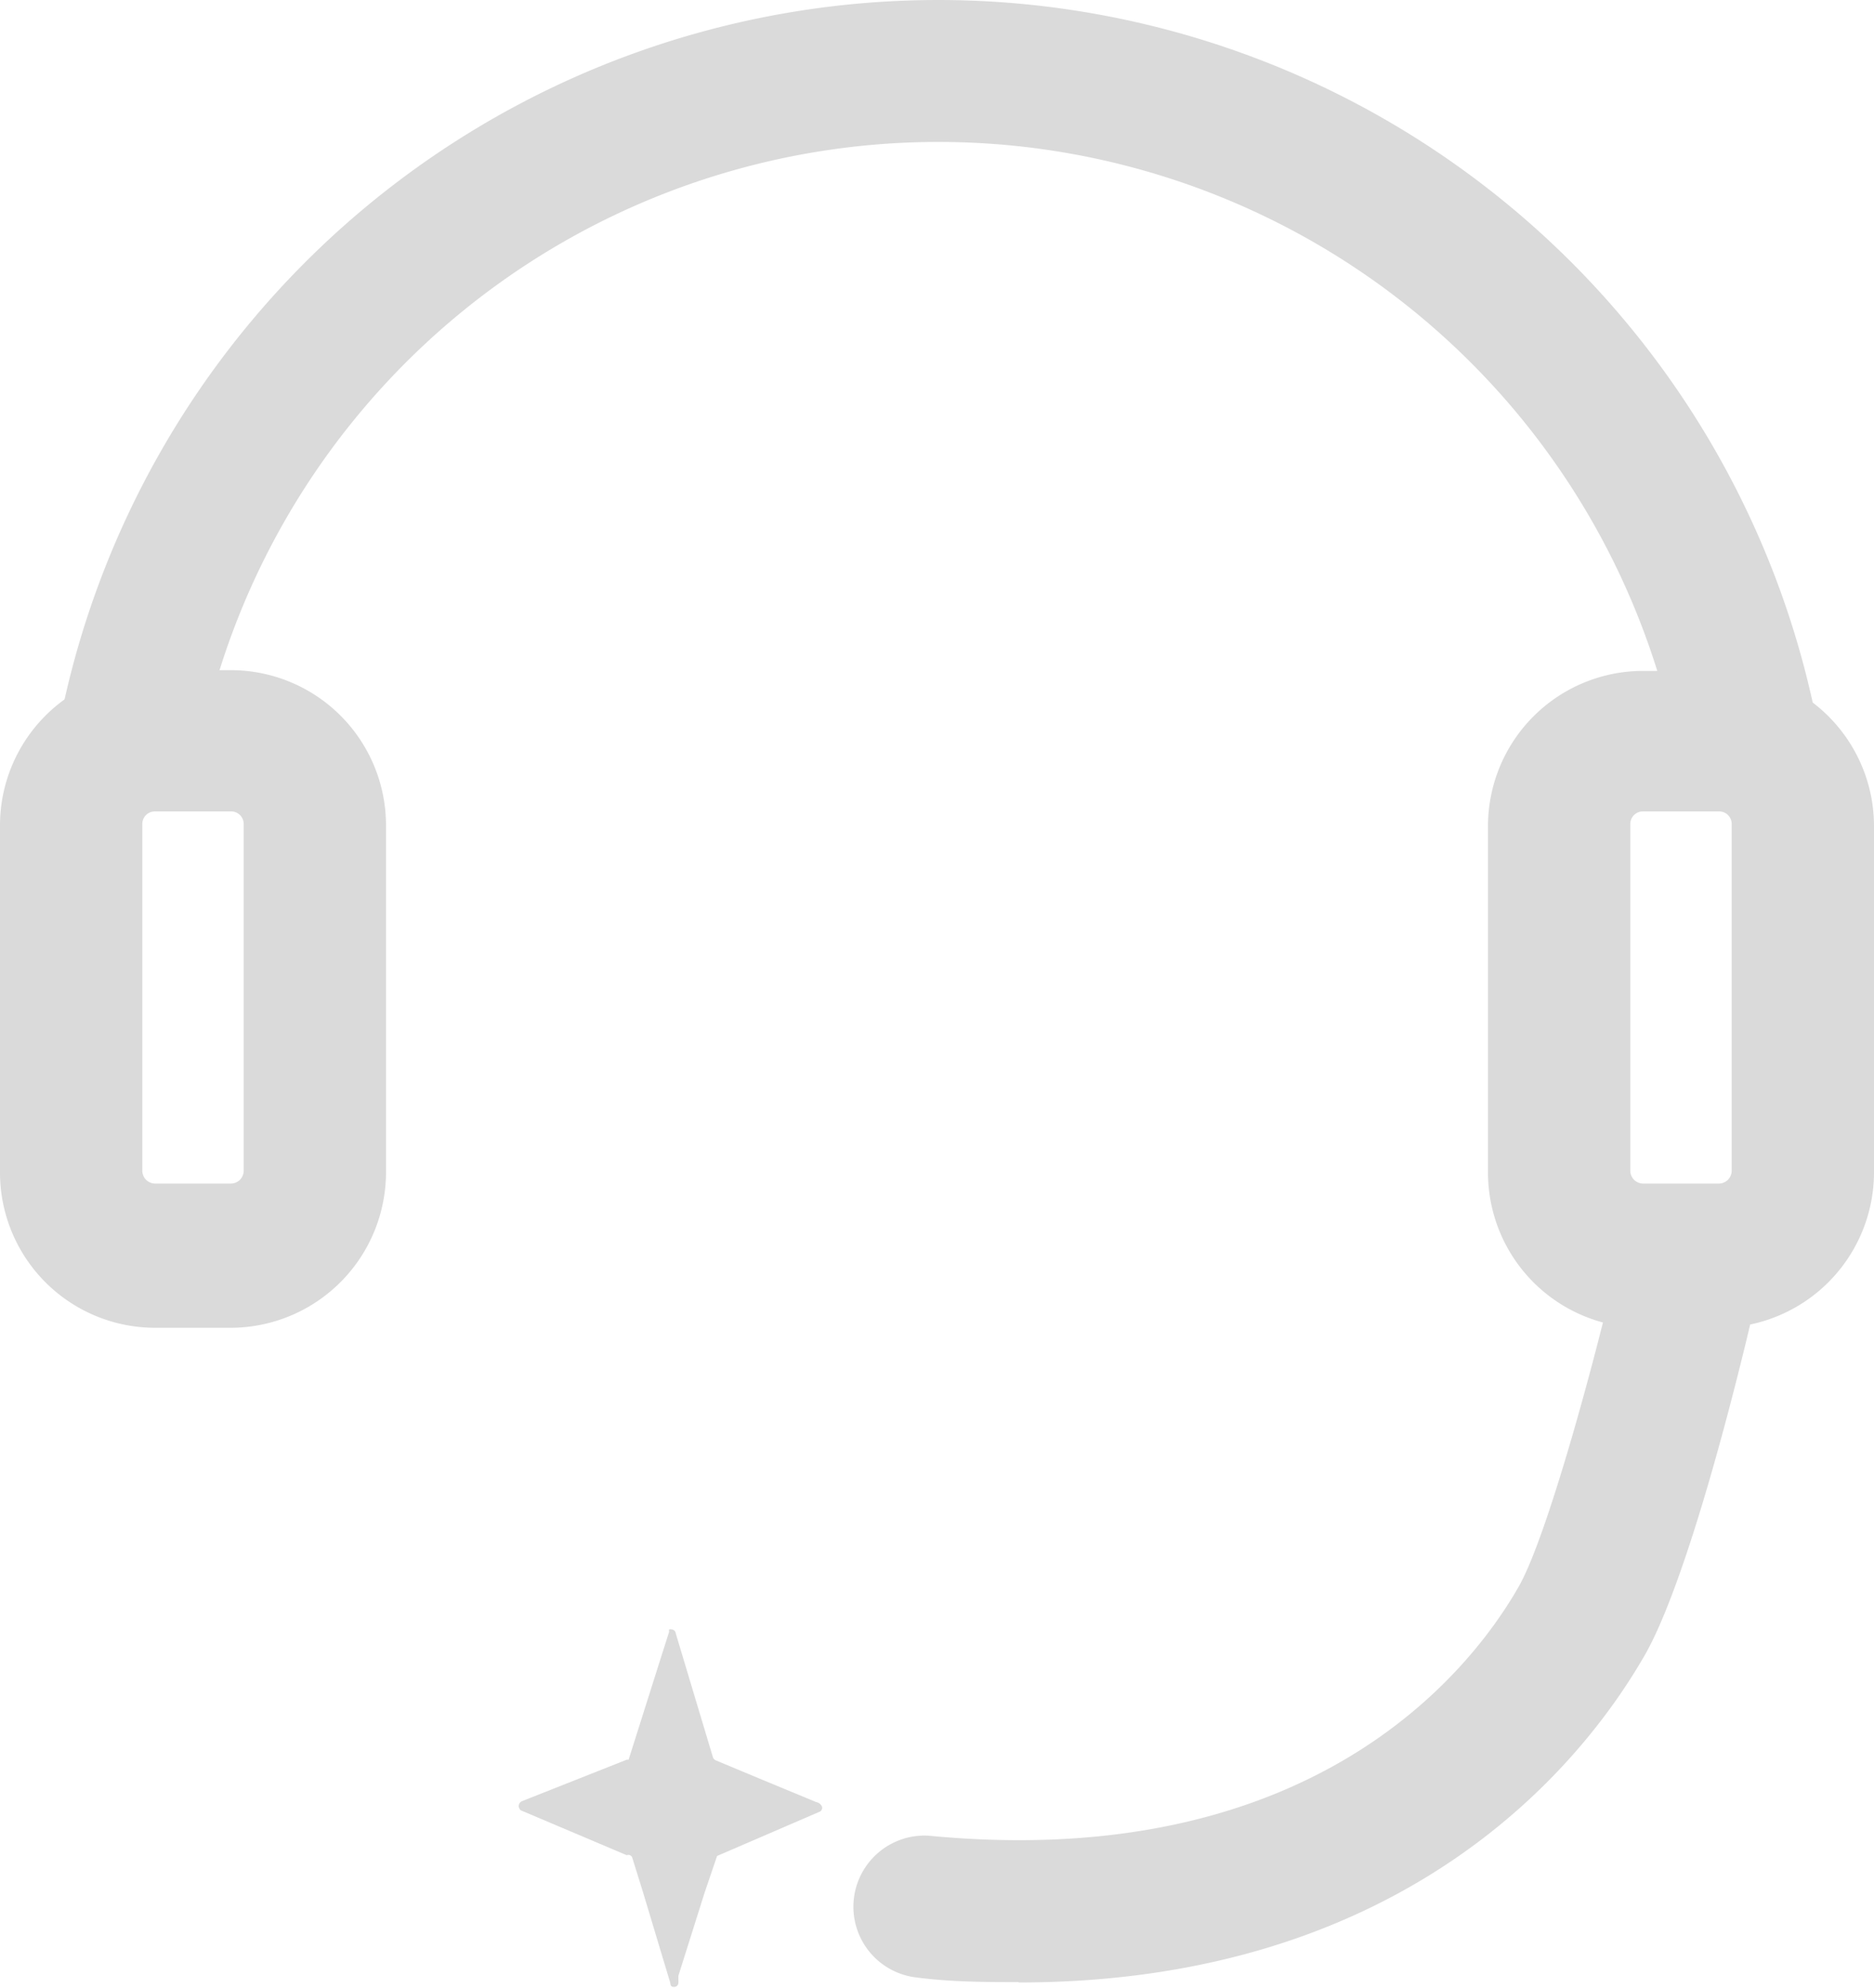 <svg xmlns="http://www.w3.org/2000/svg" viewBox="0 0 50.83 53.89"><defs><style>.cls-1{fill:#dadada;}</style></defs><g id="Capa_2" data-name="Capa 2"><g id="Capa_2-2" data-name="Capa 2"><path class="cls-1" d="M27.63,53.74c-.89,0-1.83,0-2.81-.13a1.93,1.93,0,0,1,.36-3.84c10.34,1,14.66-4.39,16-6.73.72-1.23,1.91-5.55,2.5-8A1.91,1.91,0,0,1,46,33.62,1.93,1.93,0,0,1,47.45,36c-.27,1.14-1.69,7-2.91,9-1.61,2.75-6.34,8.75-16.91,8.75"/><path class="cls-1" d="M22.3,49a.12.12,0,0,1-.09.13l-2.76,1.19-.34,1-.71,2.25,0,.11a.41.41,0,0,1,0,.08v0a.11.11,0,0,1-.11.11c-.06,0-.1,0-.11-.11l-.74-2.46-.29-.93A.11.11,0,0,0,17,50.3l-2.88-1.22h0a.26.26,0,0,1-.05-.09.15.15,0,0,1,.1-.16L17,47.71l.05,0,.95-3,.15-.47a.43.43,0,0,1,0,0,.09.09,0,0,1,0-.06.11.11,0,0,1,.07,0,.12.12,0,0,1,.11.11l1,3.33a.15.15,0,0,0,.09.11l1.27.53,1.45.6a.21.21,0,0,1,.15.11v0"/><path class="cls-1" d="M5.38,20.46l-3.79-.72a24.29,24.29,0,0,1,47.72,0l-3.79.72a20.43,20.43,0,0,0-40.14,0"/><path class="cls-1" d="M6.26,36H4.2A4.21,4.21,0,0,1,0,31.77v-9.4a4.21,4.21,0,0,1,4.2-4.2H6.26a4.21,4.21,0,0,1,4.21,4.2v9.4A4.22,4.22,0,0,1,6.26,36M4.2,22a.34.34,0,0,0-.34.34v9.4a.35.35,0,0,0,.34.35H6.26a.35.35,0,0,0,.35-.35v-9.4A.34.34,0,0,0,6.26,22Z"/><path class="cls-1" d="M46.62,36H44.56a4.21,4.21,0,0,1-4.2-4.21v-9.4a4.21,4.21,0,0,1,4.2-4.2h2.06a4.21,4.21,0,0,1,4.21,4.2v9.4A4.22,4.22,0,0,1,46.62,36M44.56,22a.34.34,0,0,0-.34.34v9.4a.35.35,0,0,0,.34.35h2.06a.35.35,0,0,0,.35-.35v-9.4a.34.34,0,0,0-.35-.34Z"/></g></g></svg>